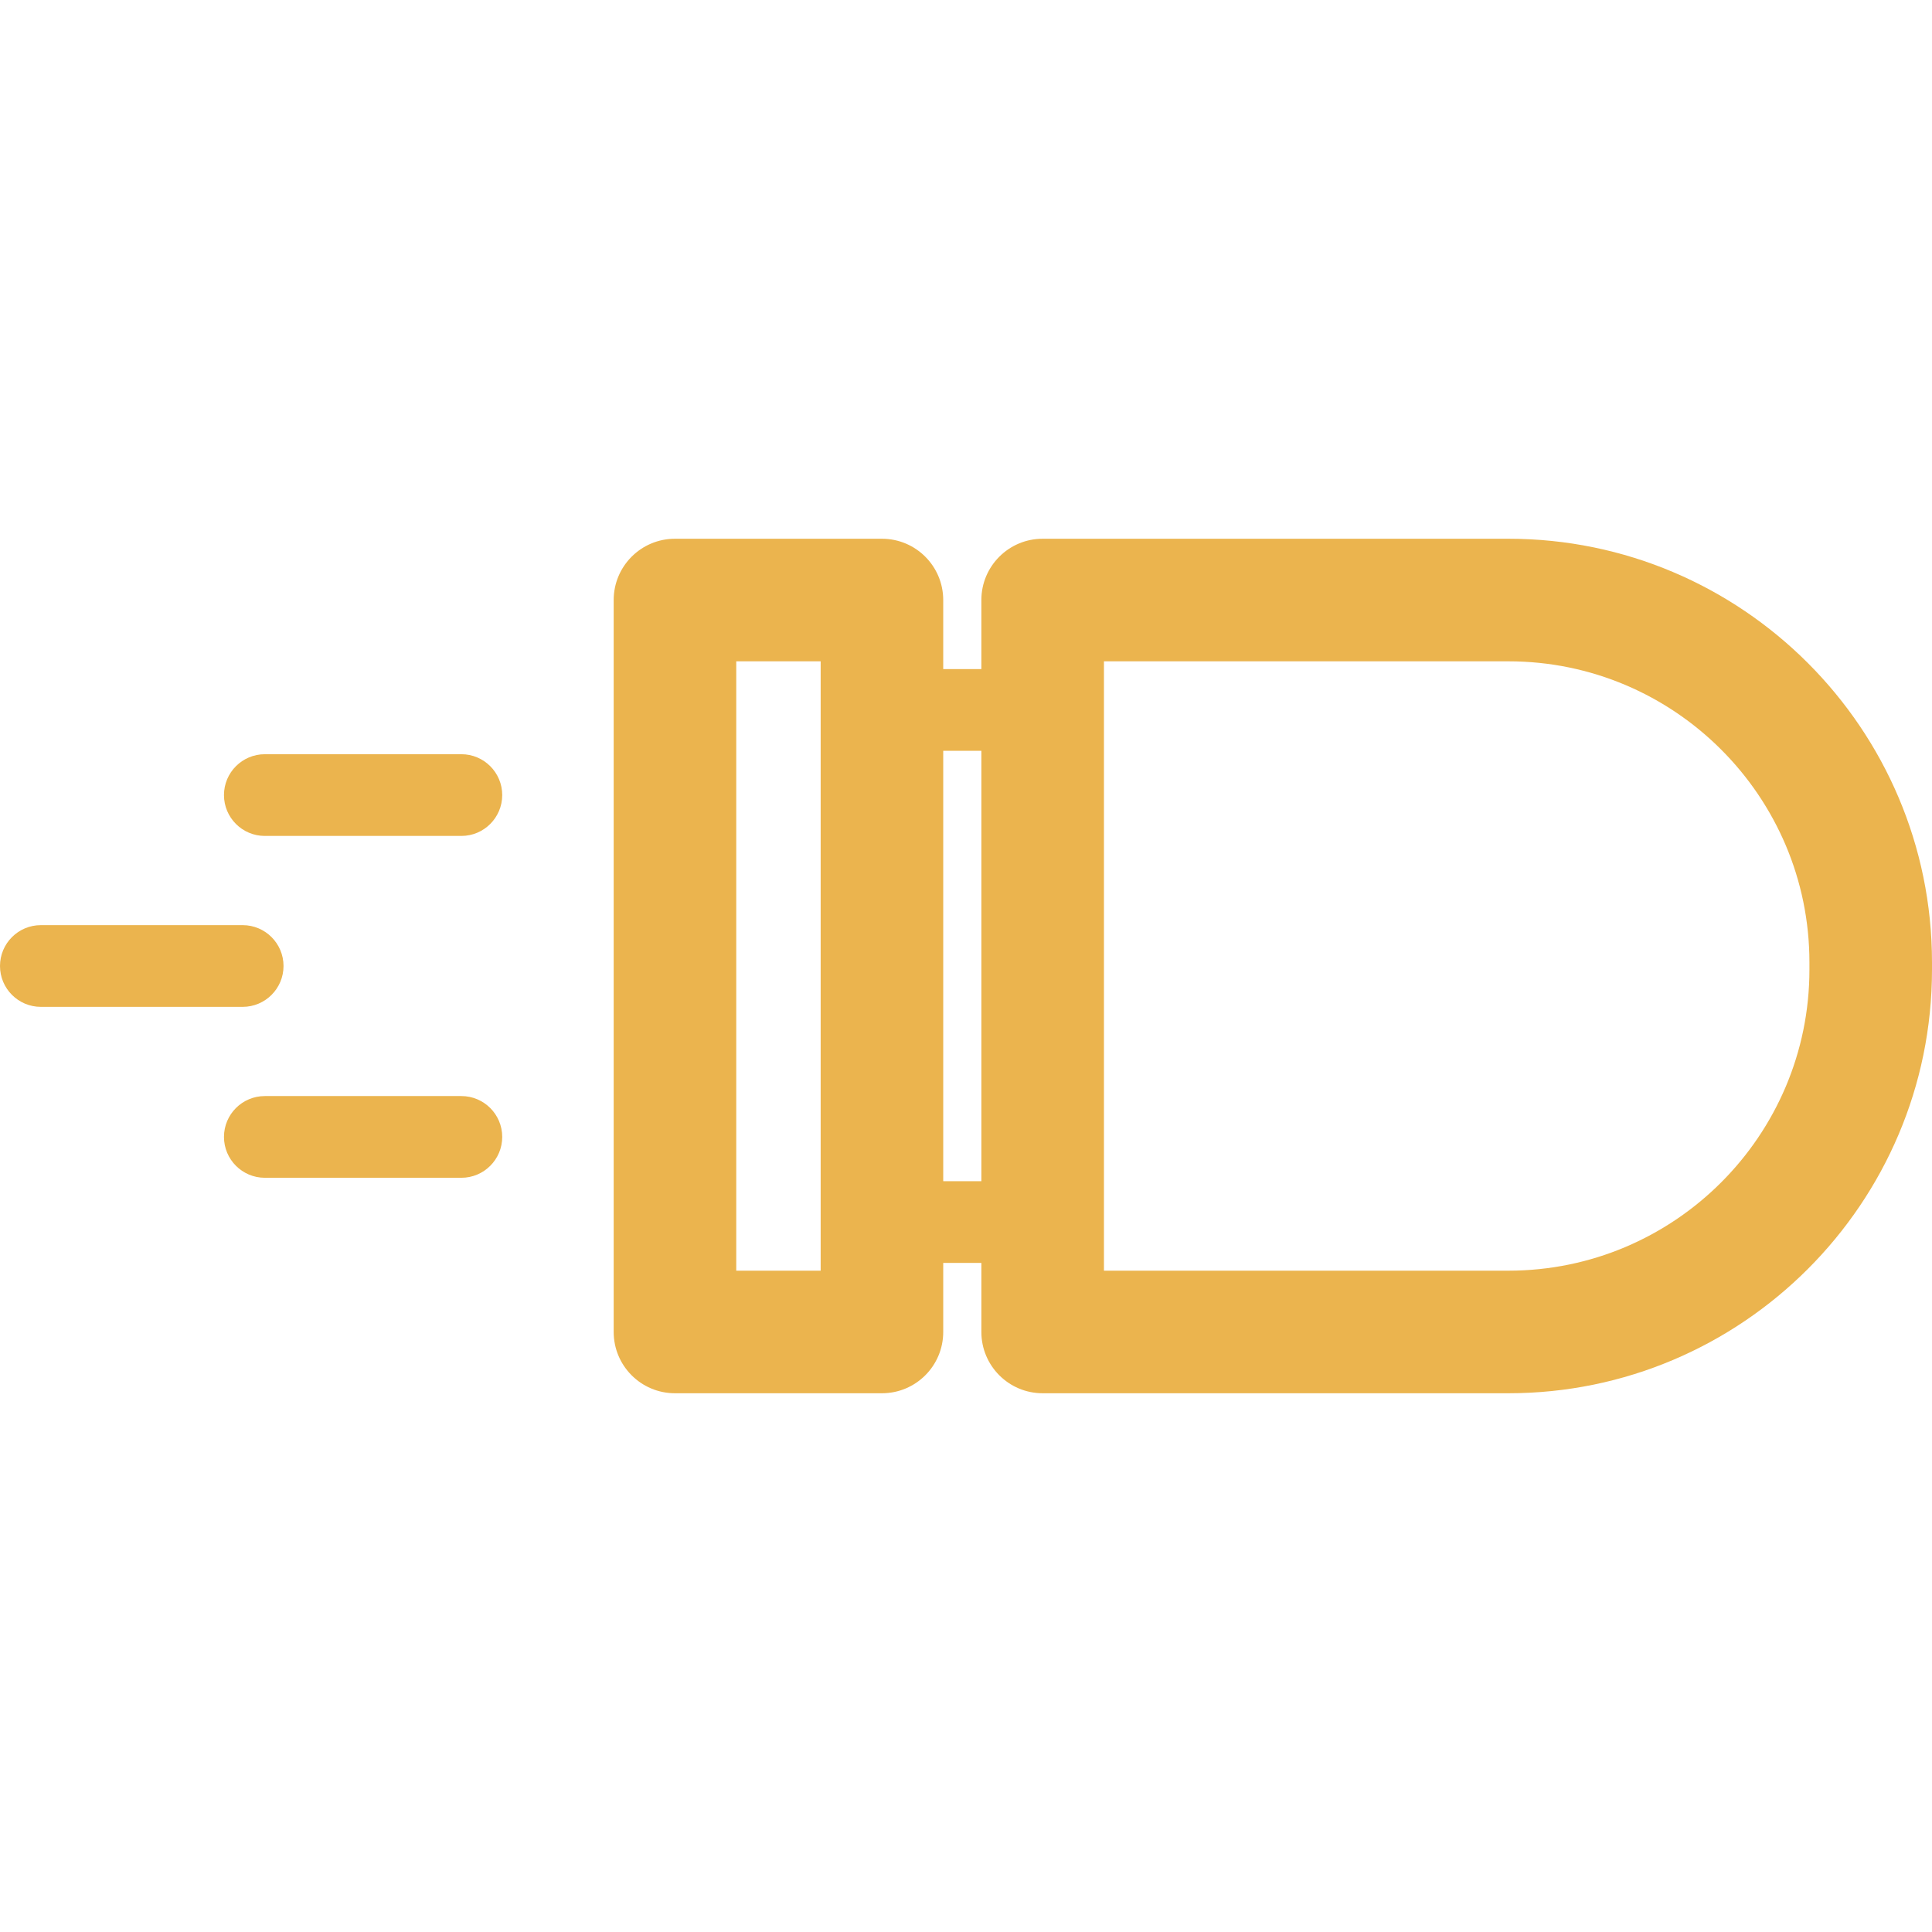 <?xml version="1.0" encoding="utf-8"?>
<!DOCTYPE svg PUBLIC "-//W3C//DTD SVG 1.1//EN" "http://www.w3.org/Graphics/SVG/1.1/DTD/svg11.dtd">
<svg fill="#ebb44e" version="1.1" id="Capa_1" xmlns="http://www.w3.org/2000/svg" xmlns:xlink="http://www.w3.org/1999/xlink"
	height="800px" width="800px" viewBox="0 0 236.428 236.428" xml:space="preserve">
<g>
	<path d="M56.459,92.297h-24.05c-2.761,0-5,2.239-5,5s2.239,5,5,5h24.05c2.761,0,5-2.239,5-5S59.22,92.297,56.459,92.297z"/>
	<path d="M34.696,118.214c0-2.761-2.239-5-5-5H5c-2.761,0-5,2.239-5,5s2.239,5,5,5h24.696
		C32.457,123.214,34.696,120.975,34.696,118.214z"/>
	<path d="M56.459,134.13h-24.05c-2.761,0-5,2.239-5,5s2.239,5,5,5h24.05c2.761,0,5-2.239,5-5S59.22,134.13,56.459,134.13z"/>
	<path d="M184.59,65.929h-56.996c-4.142,0-7.5,3.358-7.5,7.5v8.452h-4.667v-8.452c0-4.142-3.358-7.5-7.5-7.5H82.599
		c-4.142,0-7.5,3.358-7.5,7.5v89.57c0,4.142,3.358,7.5,7.5,7.5h25.329c4.142,0,7.5-3.358,7.5-7.5v-8.452h4.667v8.452
		c0,4.142,3.358,7.5,7.5,7.5h56.996c28.583,0,51.837-23.254,51.837-51.837v-0.896C236.428,89.183,213.174,65.929,184.59,65.929z
		 M100.428,155.499H90.099v-74.57h10.329V155.499z M115.428,144.547V91.88h4.667v52.667H115.428z M221.428,118.662
		c0,20.312-16.525,36.837-36.837,36.837h-49.496v-74.57h49.496c20.312,0,36.837,16.525,36.837,36.837V118.662z"/>
</g>
</svg>